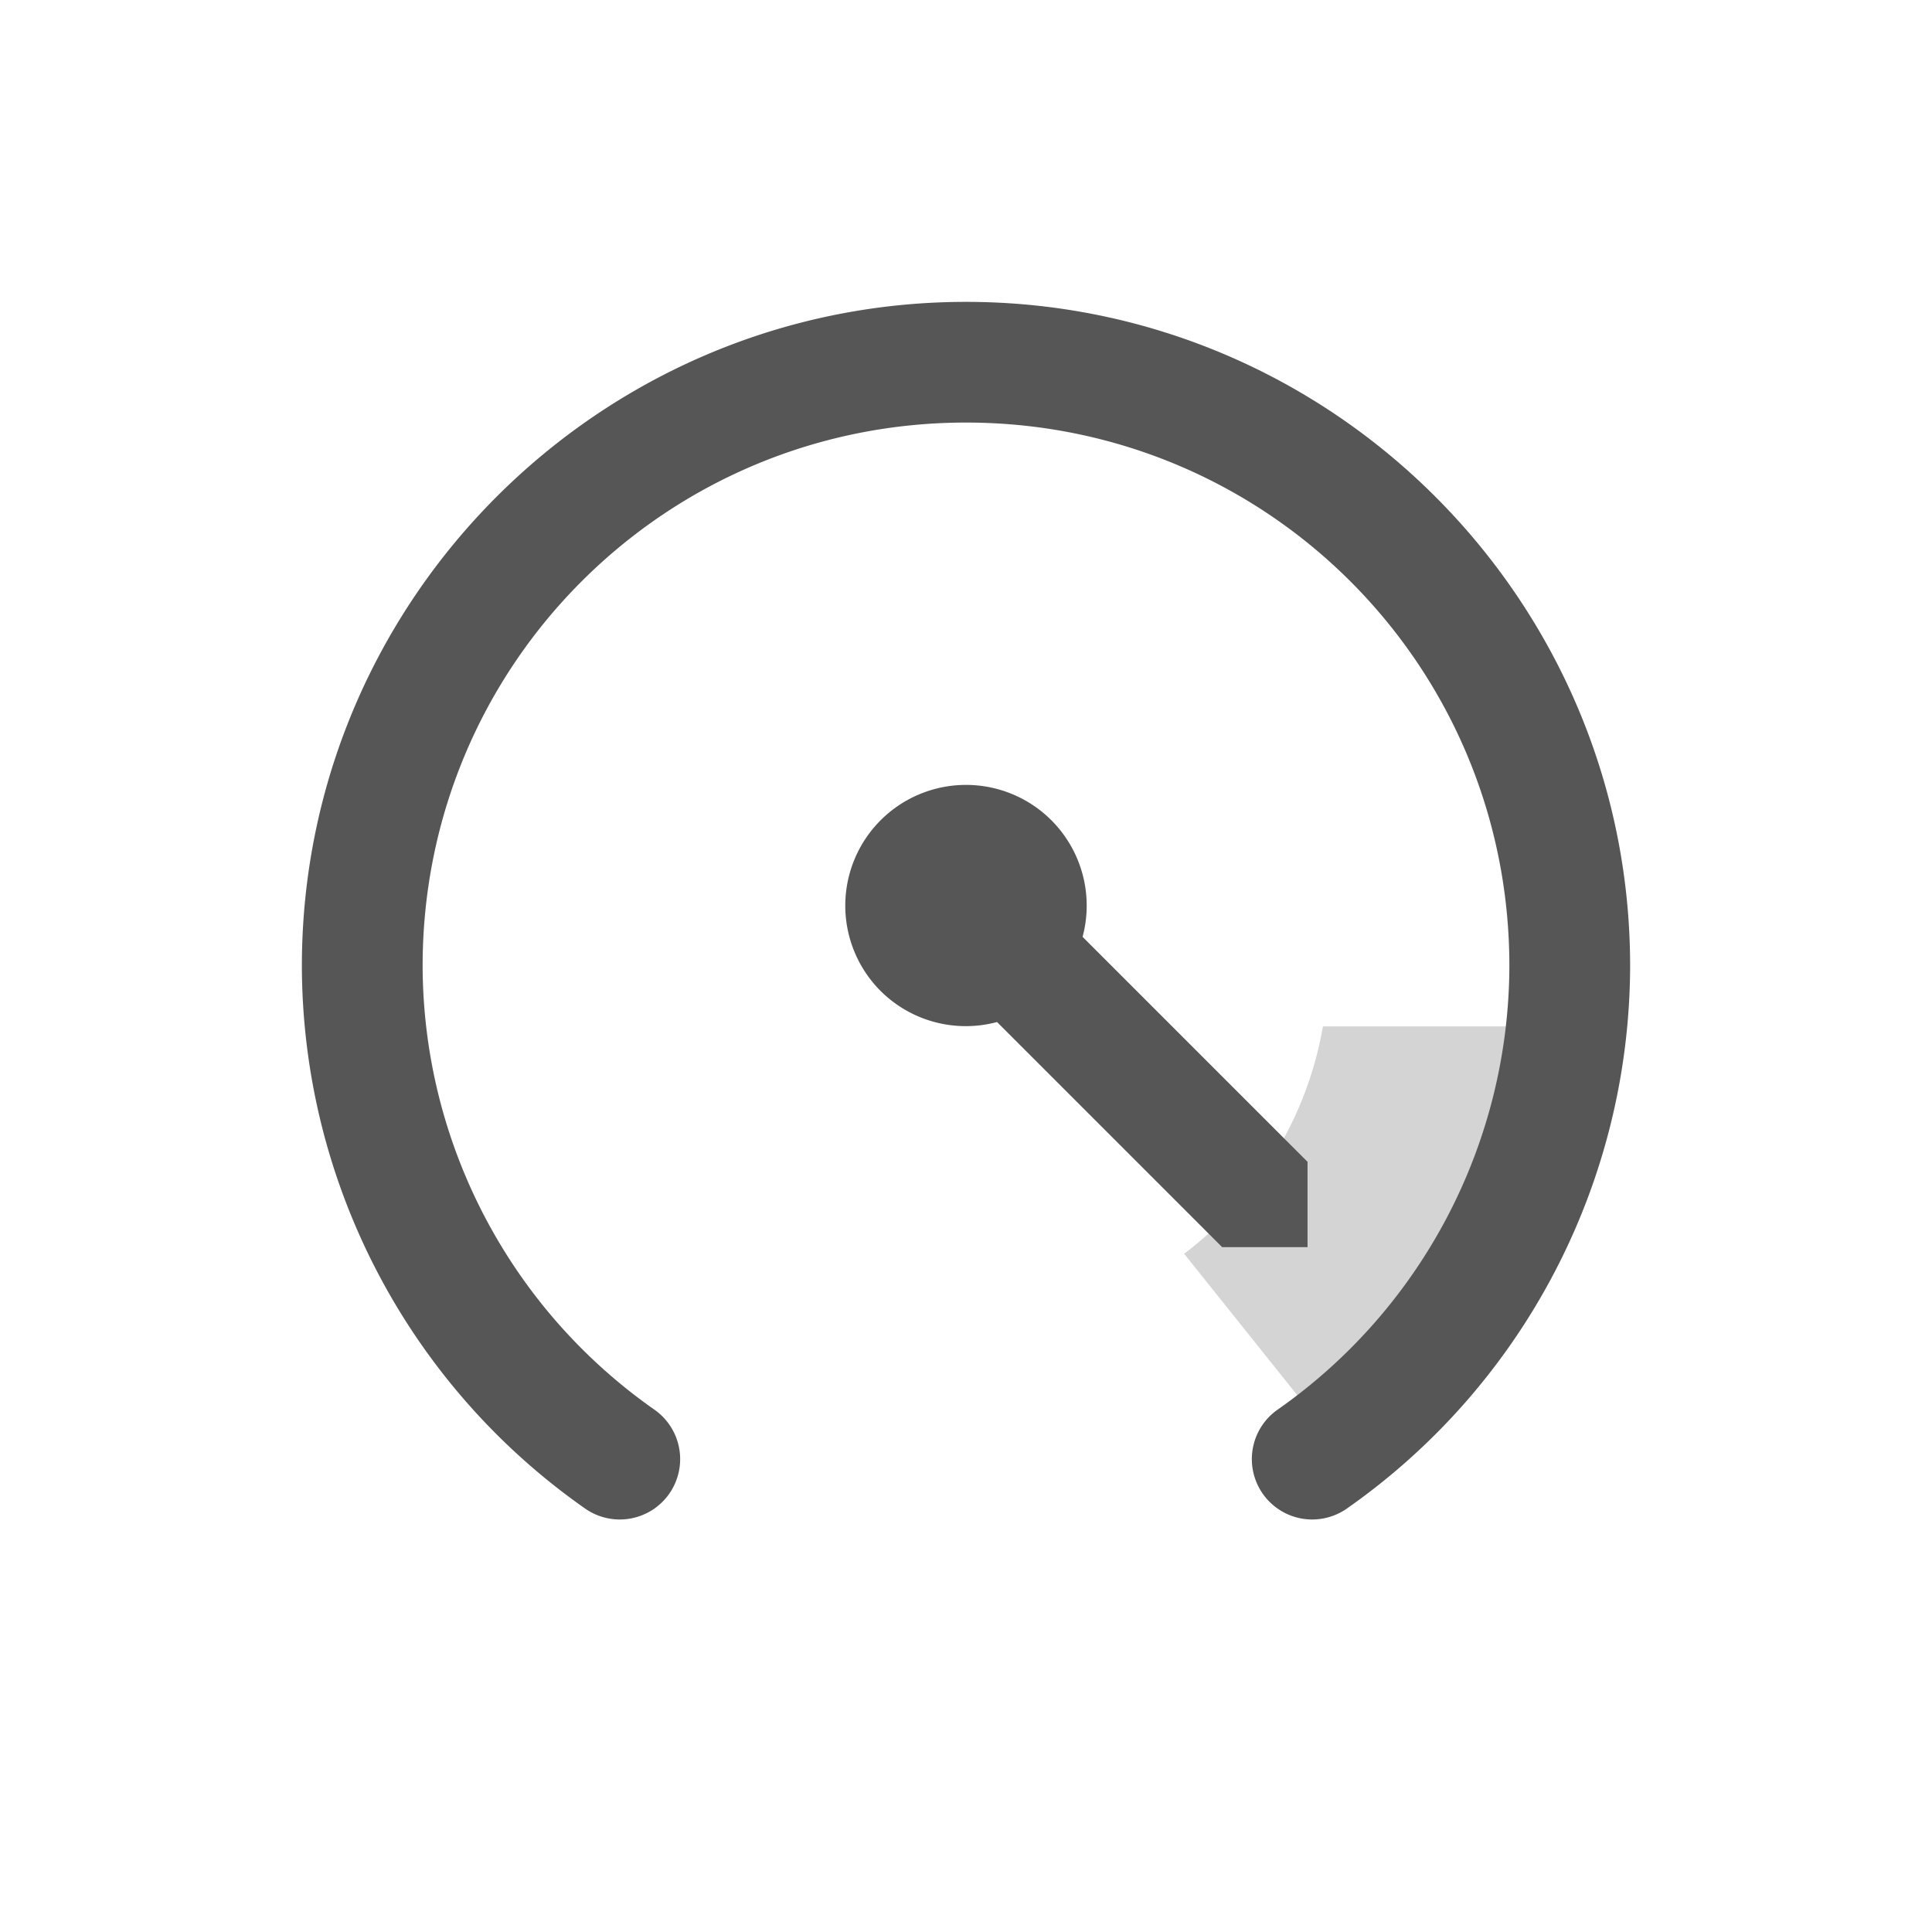 <svg width="32" height="32" version="1.1" viewBox="0 0 32 32" xmlns="http://www.w3.org/2000/svg">
 <defs>
  <style id="current-color-scheme" type="text/css">.ColorScheme-Text {
                color:#565656;
            }</style>
 </defs>
 <path class="ColorScheme-Text" d="m21.912 17a6 6 0 0 1-2.299 3.766l2.496 3.121a10 10 0 0 0 3.818-6.887h-4.016z" fill="currentColor" opacity=".25"/>
 <path class="ColorScheme-Text" d="m16 5c6.063 0 11 4.937 11 11a1 1 0 0 1 0 2e-3c-0.009 3.579-1.759 6.932-4.691 8.984a1 1 0 0 1-1.393-0.244 1 1 0 0 1 0.244-1.393c2.401-1.68 3.833-4.421 3.84-7.352-0.001-4.981-4.018-8.998-9-8.998-4.982 0-9 4.018-9 9 0.008 2.929 1.44 5.67 3.84 7.35a1 1 0 0 1 0.244 1.393 1 1 0 0 1-1.393 0.244c-2.932-2.052-4.683-5.405-4.691-8.984a1 1 0 0 1 0-0.002c0-6.063 4.937-11 11-11z" fill="currentColor"/>
 <path class="ColorScheme-Text" d="m21.657 20.657h-1.414l-3.729-3.729a2 2 0 0 1-1.928-0.514 2 2 0 0 1 0-2.828 2 2 0 0 1 2.828 0 2 2 0 0 1 0.517 1.931l3.726 3.726z" fill="currentColor"/>
</svg>

